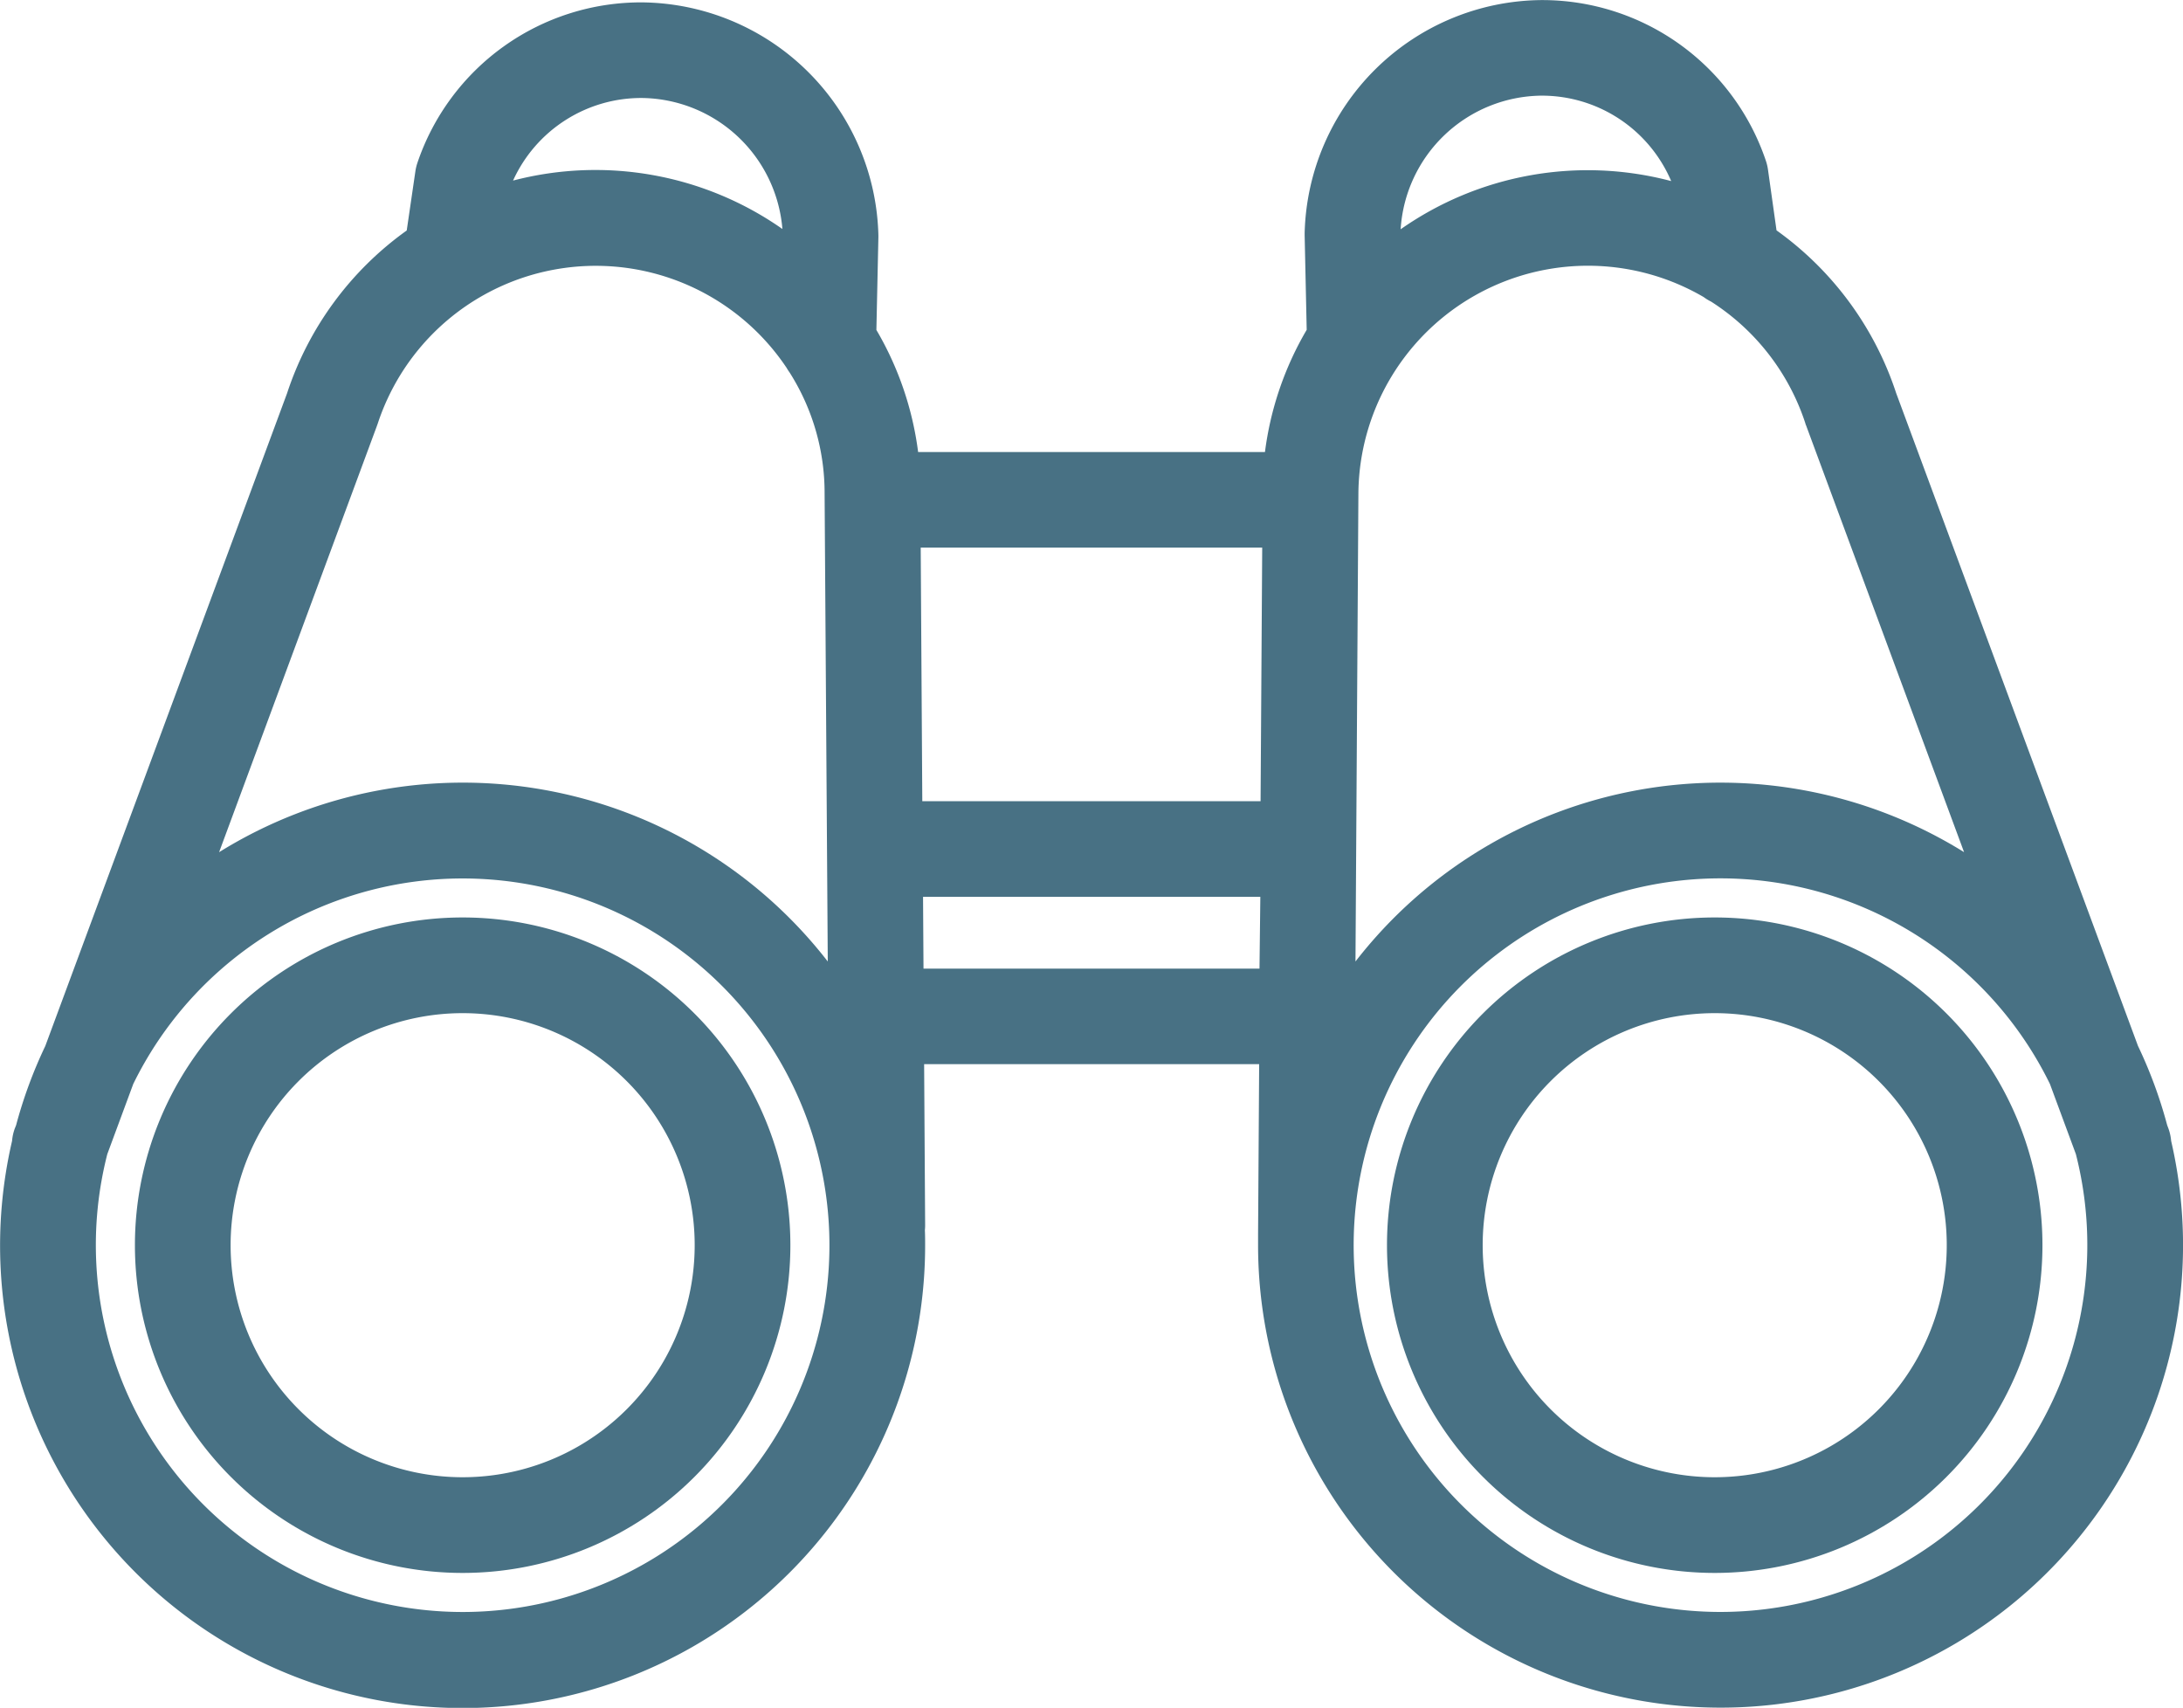 <svg xmlns="http://www.w3.org/2000/svg" width="52.309" height="40.923" viewBox="0 0 52.309 40.923"><defs><style>.a{fill:#487184;}</style></defs><g transform="translate(0 0)"><path class="a" d="M52.025,77a1.145,1.145,0,0,0-.066-.3h0l-.029-.078a10.984,10.984,0,0,0-.7-1.9L45.436,59.081a7.771,7.771,0,0,0-2.867-3.9l-.206-1.464a1.151,1.151,0,0,0-.048-.2,5.656,5.656,0,0,0-5.386-3.854,5.725,5.725,0,0,0-5.667,5.586v.05l.049,2.265a7.7,7.7,0,0,0-1,2.929H22a7.7,7.7,0,0,0-1-2.926l.048-2.225V55.3a5.722,5.722,0,0,0-5.667-5.582A5.657,5.657,0,0,0,10,53.569a1.152,1.152,0,0,0-.047.2l-.207,1.415a7.772,7.772,0,0,0-2.867,3.9L1.085,74.726a10.986,10.986,0,0,0-.7,1.9L.355,76.7a1.146,1.146,0,0,0-.066.3,11.083,11.083,0,1,0,21.879,2.5c0-.12,0-.241-.006-.36A1.257,1.257,0,0,0,22.168,79l-.024-3.84h8.028l-.026,4.07c0,.019,0,.042,0,.061,0,.066,0,.134,0,.2A11.082,11.082,0,1,0,52.025,77ZM15.384,52.009a3.418,3.418,0,0,1,3.364,3.139,7.807,7.807,0,0,0-6.454-1.16A3.373,3.373,0,0,1,15.384,52.009ZM9.035,59.857l.015-.042a5.5,5.5,0,0,1,9.8-1.338,1.146,1.146,0,0,0,.071.11,5.381,5.381,0,0,1,.838,2.889L19.835,72.7A11.065,11.065,0,0,0,5.25,70.081ZM18.98,83.363a8.788,8.788,0,0,1-7.894,4.924h0A8.792,8.792,0,0,1,2.571,77.316l.622-1.681A8.788,8.788,0,1,1,18.98,83.363Zm11.2-10.492H22.129l-.011-1.72H30.2Zm.026-4.012H22.1l-.038-6.076h8.183ZM36.93,51.953A3.369,3.369,0,0,1,40.045,54a7.807,7.807,0,0,0-6.483,1.155A3.416,3.416,0,0,1,36.93,51.953Zm-4.38,9.514a5.5,5.5,0,0,1,8.273-4.688,1.156,1.156,0,0,0,.178.109,5.481,5.481,0,0,1,2.262,2.925c0,.015.01.029.015.043h0l3.785,10.224A11.065,11.065,0,0,0,32.48,72.7ZM43.4,88.012a8.792,8.792,0,0,1-2.176.274h0A8.789,8.789,0,1,1,49.12,75.634l.622,1.681A8.792,8.792,0,0,1,43.4,88.012Z" transform="translate(0 -49.661)"/></g><g transform="translate(3.233 21.984)"><path class="a" d="M36.054,241.429a7.853,7.853,0,1,0,7.853,7.853A7.853,7.853,0,0,0,36.054,241.429Zm0,13.413a5.56,5.56,0,1,1,5.56-5.56A5.56,5.56,0,0,1,36.054,254.842Z" transform="translate(-28.201 -241.429)"/></g><g transform="translate(33.235 21.984)"><path class="a" d="M297.764,241.429a7.853,7.853,0,1,0,7.853,7.853A7.853,7.853,0,0,0,297.764,241.429Zm0,13.413a5.56,5.56,0,1,1,5.56-5.56A5.56,5.56,0,0,1,297.764,254.842Z" transform="translate(-289.911 -241.429)"/></g></svg>